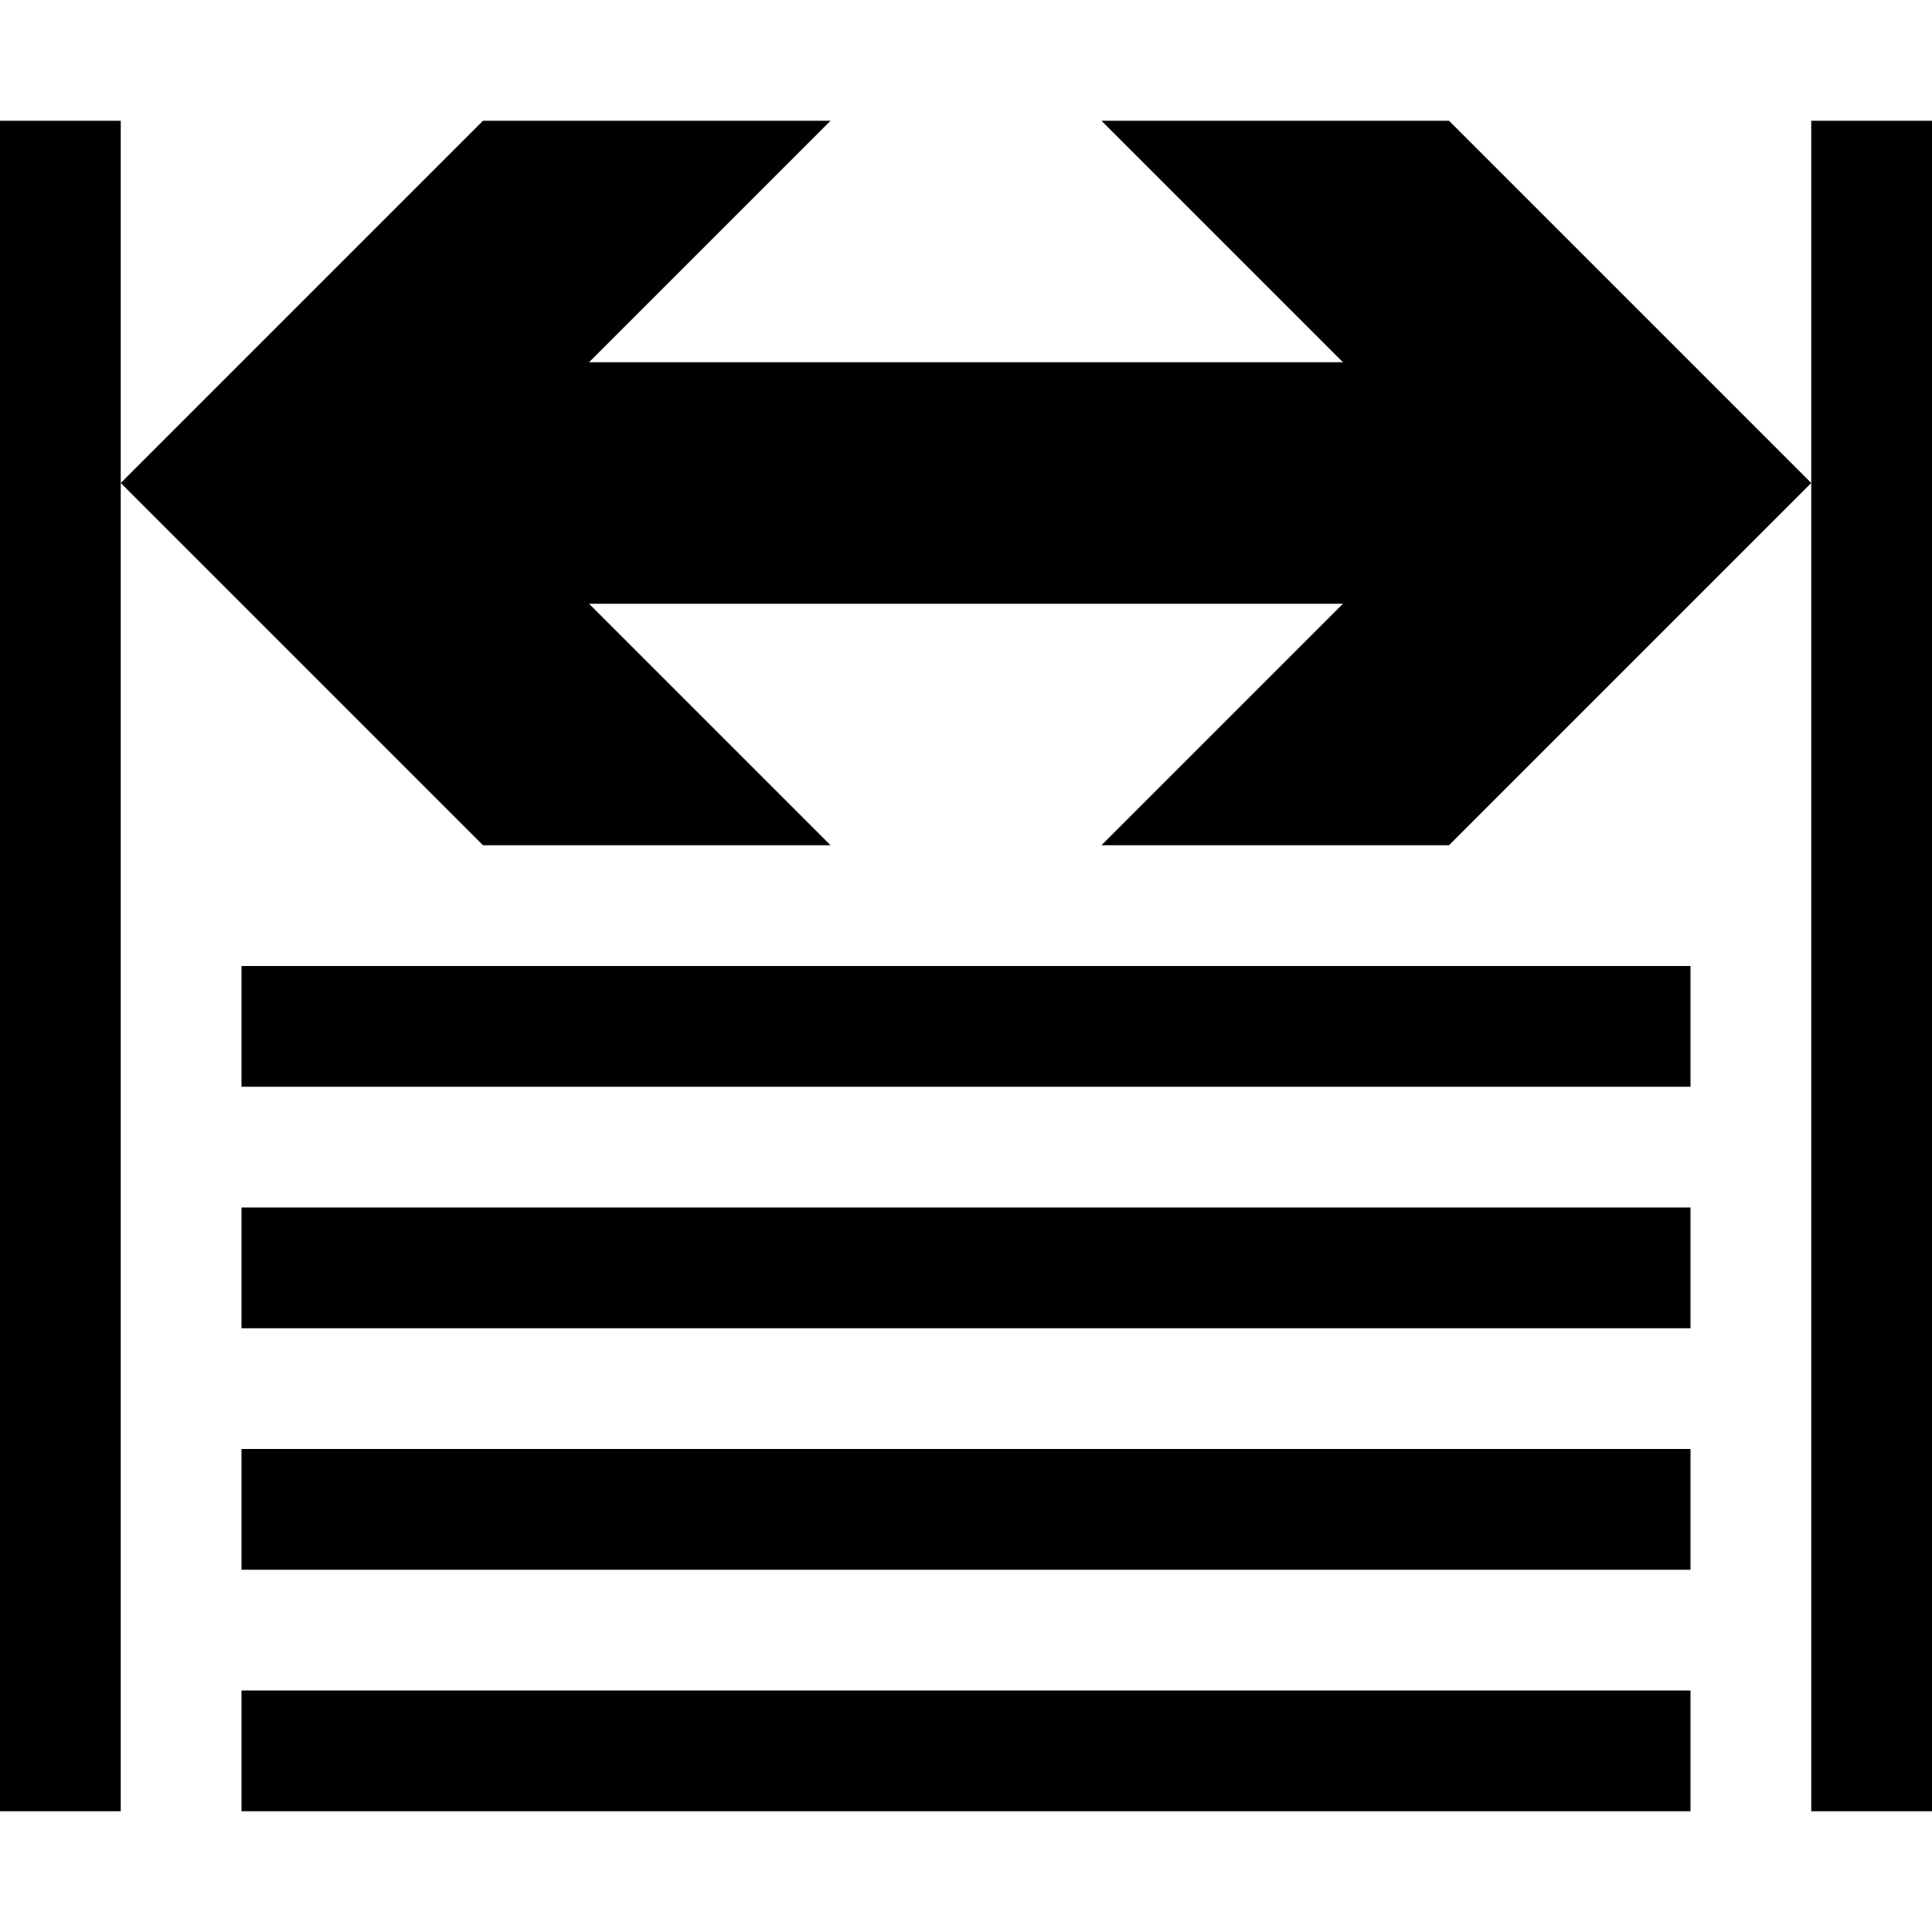 <?xml version="1.0" standalone="no"?><!DOCTYPE svg PUBLIC "-//W3C//DTD SVG 1.1//EN"
    "http://www.w3.org/Graphics/SVG/1.1/DTD/svg11.dtd">
<svg t="1687963095040" class="icon" viewBox="0 0 1024 1024" version="1.1" xmlns="http://www.w3.org/2000/svg" p-id="2295"
     width="200" height="200">
    <path
        d="M128 896h768v64H128zM128 768h768v64H128zM128 640h768v64H128zM128 512h768v64H128zM0 64h64v896H0zM960 64h64v896h-64z"
        p-id="2296"></path>
    <path d="M440.2 448l-128-128h399.6l-128 128H768l192-192L768 64H583.8l128 128H312.2l128-128H256L64 256l192 192z"
          p-id="2297"></path>
</svg>

